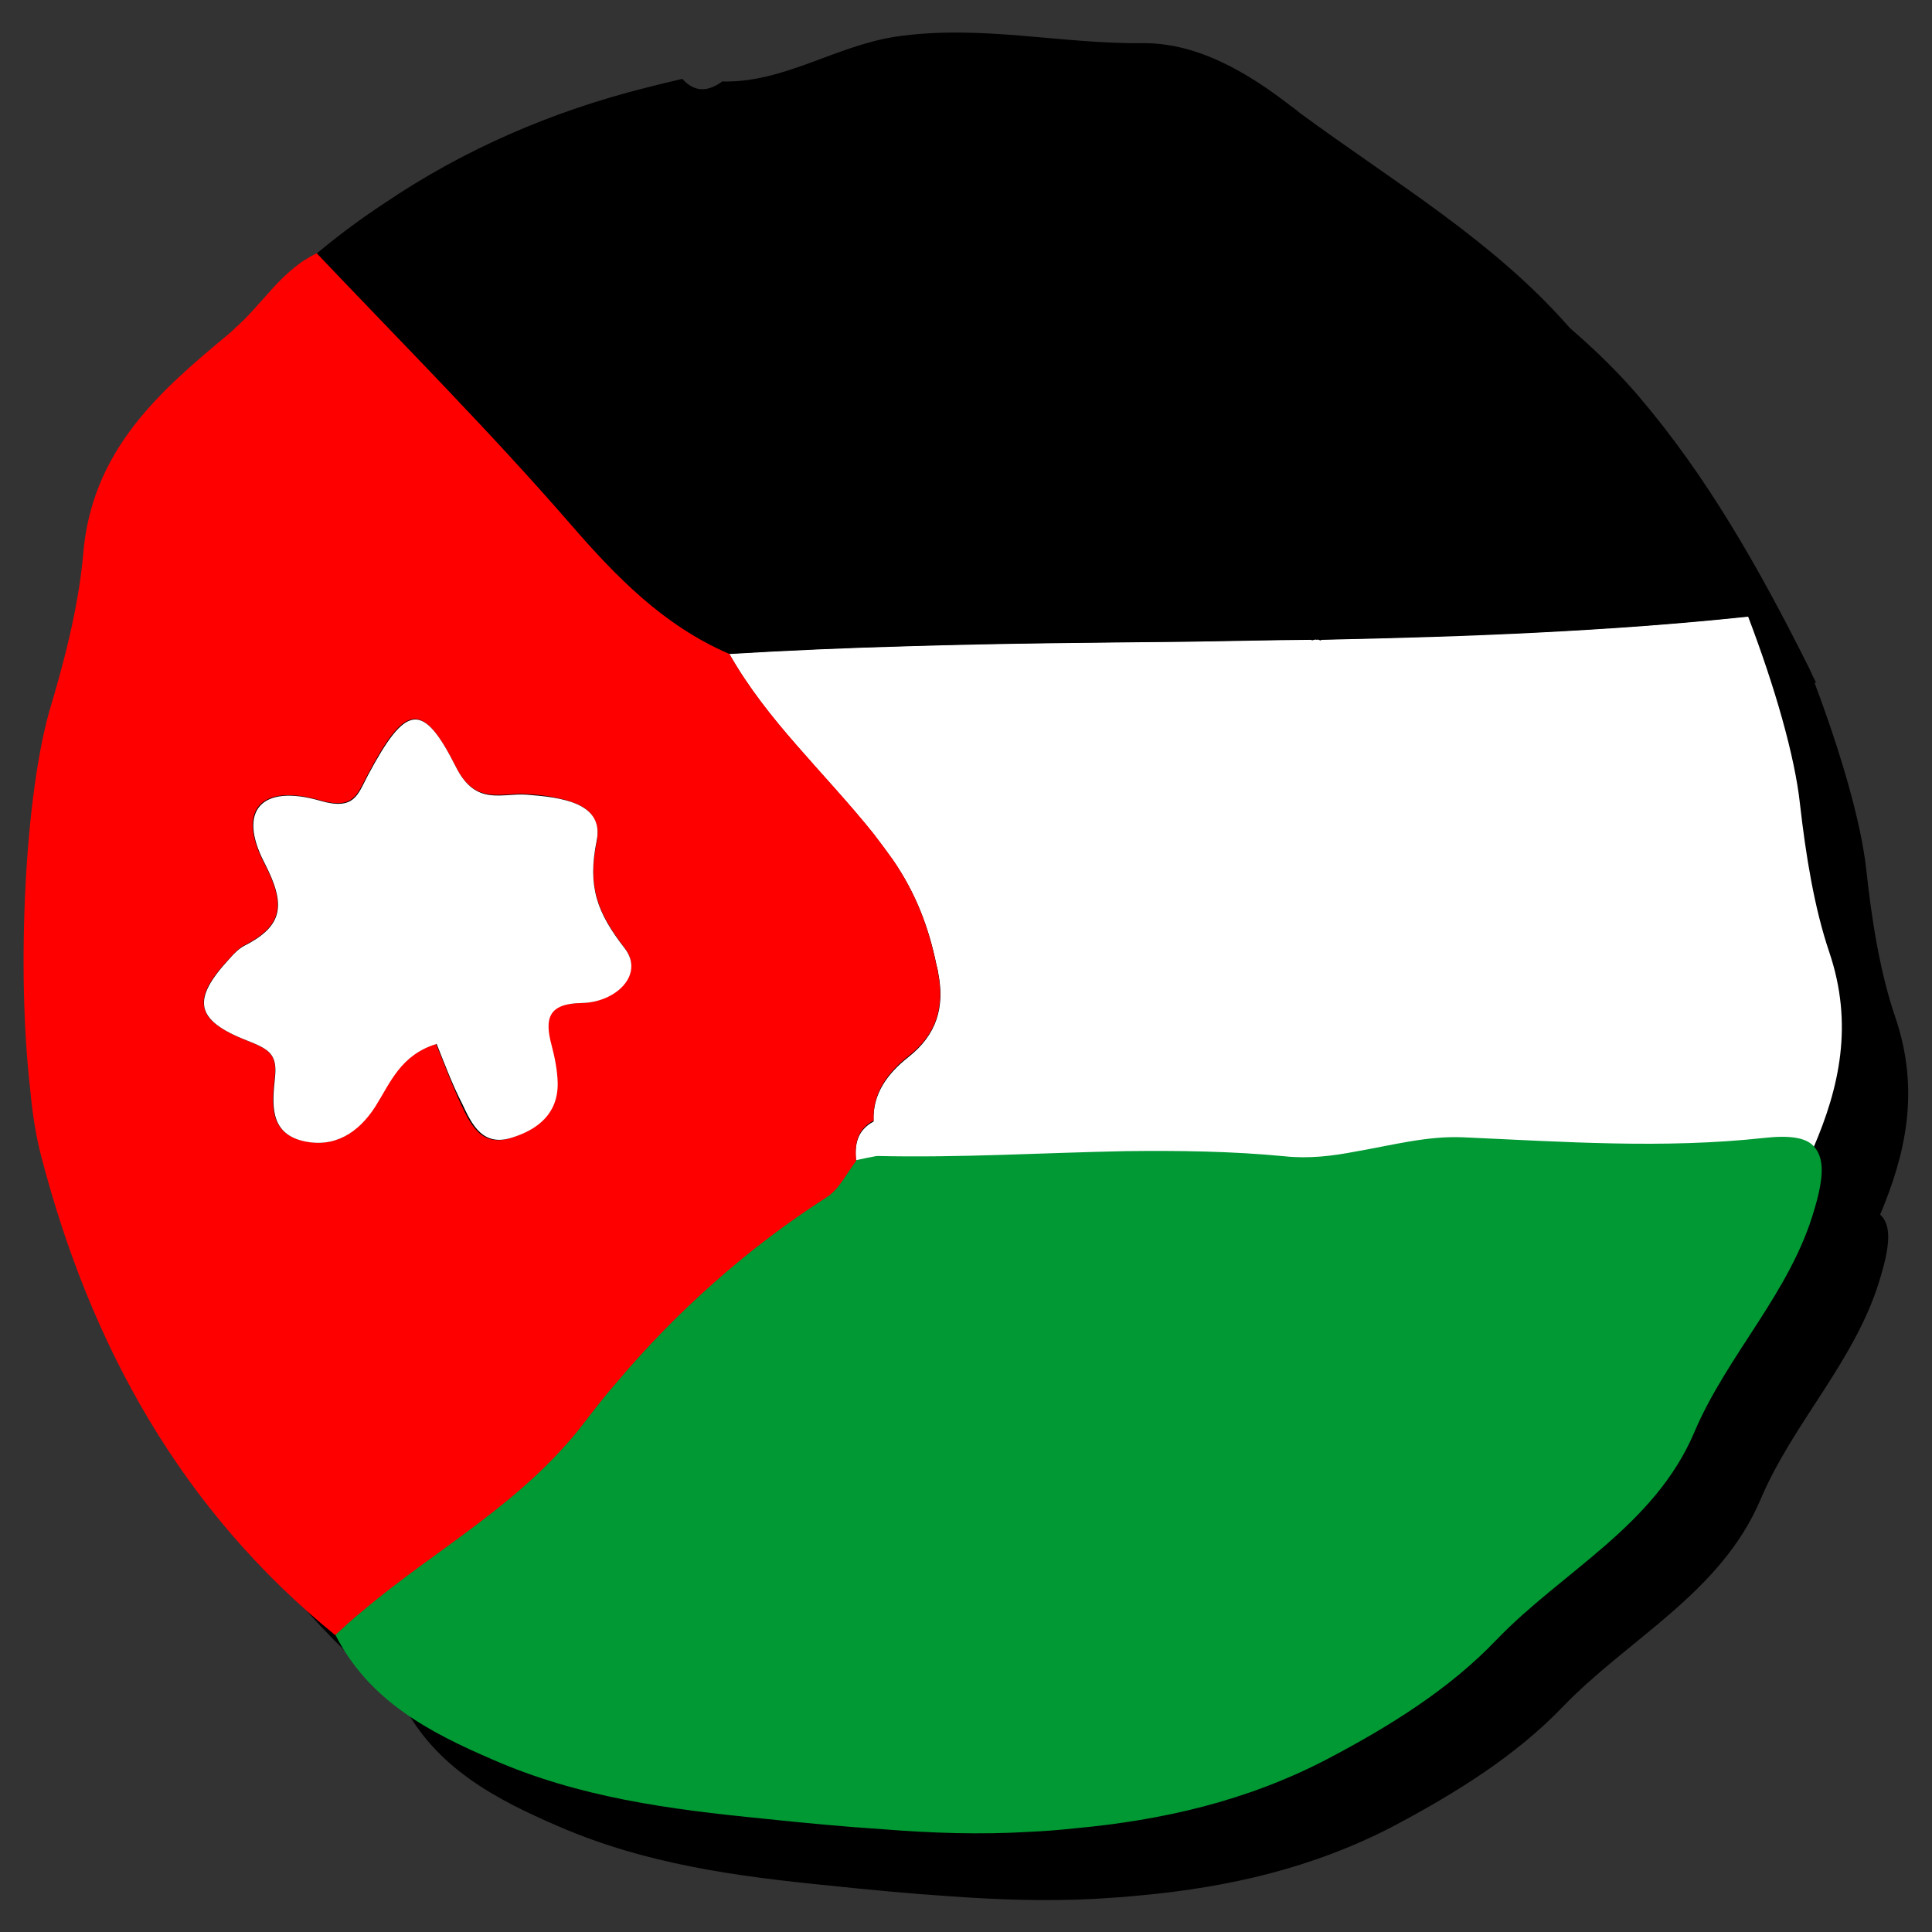 <?xml version="1.0" encoding="utf-8"?>
<!-- Generator: Adobe Illustrator 26.3.1, SVG Export Plug-In . SVG Version: 6.00 Build 0)  -->
<svg version="1.1" id="Layer_1" xmlns="http://www.w3.org/2000/svg" xmlns:xlink="http://www.w3.org/1999/xlink" x="0px" y="0px"
	 viewBox="0 0 60 60" style="enable-background:new 0 0 60 60;" xml:space="preserve">
<rect x="0" y="0" width="60" height="60" fill="#333333" stroke="none"/>
<style type="text/css">
	.st0{fill:#0066CC;}
	.st1{fill:#FFFFFF;}
	.st2{fill:#3399FF;}
	.st3{fill:#FF0000;}
	.st4{fill:#FF0A0A;}
	.st5{fill:#003399;}
	.st6{fill:url(#SVGID_1_);}
	.st7{fill:url(#SVGID_00000074421907158781461720000017755234555465096064_);}
	.st8{fill:url(#SVGID_00000060728196271004236410000004719891506139056789_);}
	.st9{fill:#009933;}
	.st10{fill:url(#SVGID_00000063593583135107457840000017181366087930536607_);}
	.st11{fill:url(#SVGID_00000062166038086484710120000003771085128502421137_);}
	.st12{fill:url(#SVGID_00000064322509652616965540000005457857494617656991_);}
</style>
<g>
	<path d="M58.87,31.62c-0.48-1.39-0.74-3.03-0.91-4.6c-0.16-1.49-0.79-3.64-1.61-5.82h0.05c-0.08-0.15-0.15-0.3-0.21-0.44
		c-1.58-3.16-3.2-6-5.33-8.49c-2.36-2.74-5.53-4.59-8.42-6.72c-0.1-0.09-0.21-0.16-0.31-0.24c-1.26-0.96-2.81-1.93-4.54-1.93h-0.01
		c-0.01,0-0.01,0-0.03,0c-2.55,0.03-5.04-0.59-7.67-0.2C28,3.47,26.4,4.63,24.5,4.58c-0.44,0.33-0.85,0.35-1.24-0.08
		c-0.39,0.09-0.78,0.18-1.15,0.28c-2.9,0.74-5.6,1.9-8.07,3.56c-0.73,0.48-1.44,1-2.13,1.58c-0.14,0.06-0.28,0.14-0.4,0.23h-0.01
		c-0.43,0.29-0.79,0.65-1.13,1.04c-0.33,0.36-0.64,0.74-1,1.05c-0.06,0.06-0.13,0.13-0.19,0.18c-2.15,1.78-4.3,3.63-4.55,6.9
		c-0.04,0.43-0.1,0.88-0.18,1.33c-0.19,1.1-0.49,2.23-0.81,3.31C2.83,26.66,2.58,32.23,3,35.91c0.07,0.79,0.19,1.49,0.34,2.06
		c1.53,5.88,4.35,10.98,9.13,14.87c1.04,2.05,2.9,3.03,4.9,3.89c2.69,1.16,5.47,1.54,8.4,1.83c1.24,0.13,2.49,0.25,3.73,0.33
		c1.5,0.11,3.01,0.16,4.52,0.08c0.48-0.03,0.95-0.06,1.43-0.11c2.69-0.25,5.32-0.84,7.83-2.15c1.94-1.03,3.79-2.18,5.25-3.7
		c2.05-2.13,4.9-3.53,6.14-6.43c1.03-2.44,3-4.36,3.74-6.95c0.29-0.98,0.33-1.59-0.02-1.91C59.18,35.84,59.63,33.88,58.87,31.62z
		 M43.1,21.91c-0.05,0.06-0.1,0.11-0.16,0.16c-0.05-0.05-0.11-0.11-0.16-0.16H43.1z M20.17,33.2c0.91-0.05,1.67-0.71,1.43-1.41
		C21.85,32.49,21.08,33.15,20.17,33.2z M18.66,37.04c-0.22,0.15-0.46,0.27-0.74,0.36c-0.34,0.11-0.6,0.08-0.8-0.03
		c0.21,0.11,0.47,0.14,0.81,0.03C18.19,37.3,18.44,37.18,18.66,37.04z M20.6,27.91c0,0,0-0.01,0-0.01
		C20.6,27.9,20.6,27.9,20.6,27.91C20.6,27.9,20.6,27.9,20.6,27.91z M20.57,28.16c0-0.01,0-0.02,0-0.02
		C20.57,28.15,20.57,28.15,20.57,28.16c-0.02,0.1-0.03,0.18-0.04,0.27C20.54,28.34,20.55,28.26,20.57,28.16z M20.05,27.07
		C20.05,27.07,20.05,27.07,20.05,27.07C20.05,27.07,20.05,27.07,20.05,27.07z M18.63,26.75c0.17,0.01,0.35,0.03,0.52,0.06l0.07,0.01
		C19.03,26.79,18.83,26.77,18.63,26.75z M16.21,25.88c-1.04-2.07-1.56-1.94-2.73,0.25c-0.14,0.27-0.25,0.52-0.41,0.68
		c0.16-0.17,0.26-0.42,0.41-0.69C14.64,23.94,15.17,23.81,16.21,25.88c0.56,1.11,1.28,0.86,1.99,0.85
		C17.48,26.74,16.77,27,16.21,25.88z M16.52,36.63c-0.05-0.09-0.09-0.18-0.14-0.28c-0.27-0.6-0.51-1.22-0.77-1.87c0,0,0,0,0,0
		c0.26,0.64,0.49,1.27,0.77,1.87C16.43,36.45,16.47,36.54,16.52,36.63z M19.11,36.58c0.15-0.24,0.24-0.53,0.23-0.89
		c0-0.39-0.08-0.79-0.19-1.18c-0.01-0.03-0.01-0.05-0.02-0.07c0.01,0.02,0.01,0.05,0.02,0.07c0.1,0.39,0.19,0.79,0.19,1.18
		C19.35,36.05,19.26,36.34,19.11,36.58z M9.64,31.43c1.24-0.63,1.28-1.3,0.61-2.58c-0.42-0.81-0.44-1.43-0.13-1.77
		c-0.31,0.34-0.29,0.96,0.13,1.77C10.92,30.13,10.89,30.8,9.64,31.43c-0.14,0.08-0.26,0.2-0.38,0.32C9.38,31.62,9.5,31.5,9.64,31.43
		z M8.42,33c0.01-0.05,0.03-0.09,0.04-0.14C8.44,32.91,8.43,32.95,8.42,33z M8.47,32.84c0.1-0.25,0.29-0.52,0.57-0.84
		C8.76,32.32,8.57,32.59,8.47,32.84z M8.4,33.06c-0.01,0.03-0.01,0.06-0.01,0.09C8.39,33.12,8.4,33.09,8.4,33.06z M8.4,33.31
		c0-0.01,0-0.02,0-0.04C8.4,33.28,8.4,33.3,8.4,33.31z M10.59,35.52c0.06-0.47-0.04-0.69-0.29-0.86
		C10.55,34.82,10.65,35.05,10.59,35.52c-0.06,0.55-0.12,1.17,0.2,1.58C10.47,36.69,10.53,36.07,10.59,35.52z M12.2,37.53
		c0.45-0.07,0.83-0.3,1.16-0.65C13.03,37.23,12.65,37.46,12.2,37.53z"/>
	<g>
		<path class="st1" d="M56.32,35.64c-0.24-0.26-0.74-0.34-1.54-0.25c-3.13,0.34-6.22,0.11-9.34-0.02c-1.11-0.05-2.21,0.25-3.33,0.44
			c-0.73,0.14-1.46,0.23-2.21,0.15c-1.65-0.16-3.3-0.19-4.95-0.16c-2.56,0.05-5.14,0.21-7.72,0.15c-0.21,0.04-0.43,0.08-0.64,0.13
			c-0.06-0.53,0.03-0.98,0.54-1.25c-0.04-0.88,0.46-1.51,1.08-2c0.89-0.7,1.13-1.56,0.93-2.6c-0.01-0.1-0.04-0.19-0.06-0.28
			c-0.24-1.16-0.64-2.21-1.34-3.23c-0.2-0.28-0.4-0.55-0.6-0.81c-0.76-0.95-1.6-1.84-2.39-2.75c-0.78-0.89-1.51-1.81-2.1-2.85
			c1.84-0.11,3.69-0.19,5.54-0.24c2.89-0.09,5.78-0.11,8.69-0.14c1.28-0.02,2.56-0.05,3.84-0.06c0.05,0.05,0.12-0.05,0.17,0
			c0.06-0.05,0.1,0.06,0.15,0c2.28-0.05,4.54-0.11,6.83-0.23c2.13-0.11,4.26-0.26,6.42-0.49c0.83,2.18,1.45,4.33,1.61,5.82
			c0.18,1.58,0.44,3.21,0.91,4.6C57.57,31.82,57.12,33.78,56.32,35.64z"/>
		<path class="st9" d="M56.35,37.55c-0.74,2.59-2.71,4.51-3.74,6.95c-1.24,2.9-4.09,4.3-6.14,6.43c-1.46,1.53-3.31,2.68-5.25,3.7
			c-2.51,1.31-5.14,1.9-7.83,2.15c-0.48,0.05-0.95,0.09-1.43,0.11c-1.5,0.09-3.01,0.04-4.52-0.08c-1.24-0.08-2.49-0.2-3.73-0.33
			c-2.94-0.29-5.72-0.66-8.4-1.83c-2-0.86-3.86-1.84-4.9-3.89c0.28-0.26,0.55-0.51,0.85-0.75c2.29-1.94,4.97-3.34,6.9-5.87
			c0.33-0.43,0.65-0.84,1-1.24c1.84-2.18,4.04-4.15,6.5-5.73c0.4-0.25,0.63-0.75,0.93-1.14c0.21-0.05,0.43-0.09,0.64-0.13
			c2.58,0.06,5.15-0.1,7.72-0.15c1.65-0.02,3.3,0,4.95,0.16c0.75,0.08,1.49-0.01,2.21-0.15c1.11-0.19,2.21-0.49,3.33-0.44
			c3.13,0.14,6.22,0.36,9.34,0.02c0.8-0.09,1.3-0.01,1.54,0.25C56.67,35.96,56.64,36.57,56.35,37.55z"/>
		<path class="st3" d="M29.13,30.21c-0.01-0.1-0.04-0.19-0.06-0.28c-0.24-1.16-0.64-2.21-1.34-3.23c-0.2-0.28-0.4-0.55-0.6-0.81
			c-0.76-0.95-1.6-1.84-2.39-2.75c-0.78-0.89-1.51-1.81-2.1-2.85c-2.03-0.88-3.49-2.38-4.92-4.03c-2.51-2.89-5.23-5.62-7.87-8.4
			C9.72,7.92,9.58,8,9.46,8.08H9.45C9.02,8.37,8.66,8.73,8.32,9.12c-0.33,0.36-0.64,0.74-1,1.05c-0.06,0.06-0.13,0.13-0.19,0.18
			c-2.15,1.78-4.3,3.63-4.55,6.9c-0.04,0.43-0.1,0.88-0.18,1.33c-0.19,1.1-0.49,2.23-0.81,3.31c-0.83,2.71-1.08,8.28-0.65,11.96
			c0.07,0.79,0.19,1.49,0.34,2.06c1.53,5.88,4.35,10.98,9.13,14.87c0.28-0.26,0.55-0.51,0.85-0.75c2.29-1.94,4.97-3.34,6.9-5.87
			c0.33-0.43,0.65-0.84,1-1.24c1.84-2.18,4.04-4.15,6.5-5.73c0.4-0.25,0.63-0.75,0.93-1.14c-0.06-0.53,0.03-0.98,0.54-1.25
			c-0.04-0.88,0.46-1.51,1.08-2C29.1,32.11,29.33,31.25,29.13,30.21z M18.03,31.15c-1.04,0.01-1.15,0.49-0.93,1.31
			c0.1,0.39,0.19,0.79,0.19,1.18c0.01,0.95-0.63,1.44-1.43,1.7c-0.9,0.29-1.24-0.4-1.54-1.04c-0.28-0.6-0.51-1.23-0.78-1.88
			c-1.11,0.34-1.44,1.21-1.9,1.94c-0.53,0.84-1.29,1.31-2.26,1.06c-1.04-0.25-0.94-1.18-0.85-1.96c0.09-0.74-0.2-0.88-0.88-1.15
			c-0.56-0.23-0.94-0.44-1.14-0.69c-0.03-0.03-0.05-0.05-0.06-0.08c-0.03-0.04-0.05-0.08-0.06-0.11c0,0-0.01-0.01-0.01-0.03
			c-0.18-0.43,0.09-0.94,0.75-1.64c0.14-0.15,0.28-0.31,0.45-0.4c1.24-0.63,1.28-1.3,0.61-2.58c-0.84-1.63-0.09-2.45,1.74-1.93
			c1.08,0.31,1.16-0.2,1.49-0.8c1.16-2.19,1.69-2.31,2.73-0.25c0.61,1.23,1.43,0.8,2.2,0.86c0.24,0.01,0.5,0.04,0.75,0.08l0.19,0.04
			c0.06,0.01,0.11,0.03,0.18,0.04c0.06,0.01,0.13,0.03,0.18,0.05c0.25,0.08,0.48,0.18,0.63,0.33c0.06,0.06,0.11,0.11,0.15,0.19
			c0.04,0.06,0.06,0.13,0.09,0.2c0.02,0.08,0.04,0.16,0.04,0.25c0,0.04,0,0.08-0.01,0.11c0,0.05,0,0.1-0.01,0.15
			c-0.3,1.43,0.01,2.23,0.86,3.34C20.02,30.26,19.1,31.13,18.03,31.15z"/>
		<path d="M54.33,19.14h-0.05c-2.15,0.23-4.29,0.38-6.42,0.49c-2.29,0.11-4.55,0.18-6.83,0.23h-0.33c-1.28,0.01-2.56,0.04-3.84,0.06
			c-2.91,0.03-5.8,0.05-8.69,0.14c-1.85,0.05-3.7,0.13-5.54,0.24c-2.03-0.88-3.49-2.38-4.92-4.03c-2.51-2.89-5.23-5.62-7.87-8.4
			c0.69-0.58,1.4-1.1,2.13-1.58c2.46-1.66,5.17-2.83,8.07-3.56c0.38-0.1,0.76-0.19,1.15-0.28c0.39,0.43,0.8,0.4,1.24,0.08
			c1.9,0.05,3.5-1.1,5.38-1.39c2.63-0.39,5.12,0.23,7.67,0.2c0.01,0,0.01,0,0.03,0h0.01c1.73,0,3.28,0.96,4.54,1.93
			c0.1,0.08,0.21,0.15,0.31,0.24c2.89,2.13,6.05,3.98,8.42,6.72c2.13,2.49,3.75,5.33,5.33,8.49C54.18,18.84,54.26,18.99,54.33,19.14
			z"/>
		<path class="st1" d="M13.56,32.42c-1.12,0.34-1.44,1.21-1.9,1.94c-0.53,0.83-1.29,1.31-2.27,1.07c-1.04-0.26-0.93-1.18-0.85-1.97
			c0.08-0.74-0.2-0.88-0.88-1.15c-1.63-0.64-1.7-1.28-0.52-2.55c0.13-0.15,0.28-0.3,0.45-0.39c1.24-0.63,1.28-1.3,0.62-2.58
			c-0.84-1.62-0.09-2.45,1.74-1.92c1.07,0.31,1.16-0.2,1.48-0.8c1.17-2.19,1.69-2.32,2.73-0.25c0.62,1.23,1.42,0.8,2.2,0.86
			c1.05,0.08,2.41,0.24,2.17,1.43c-0.29,1.43,0.01,2.23,0.87,3.34c0.63,0.82-0.28,1.69-1.35,1.7c-1.03,0.02-1.14,0.49-0.92,1.31
			c0.1,0.38,0.18,0.78,0.19,1.18c0.01,0.95-0.62,1.44-1.42,1.69c-0.9,0.29-1.24-0.39-1.54-1.04C14.05,33.69,13.82,33.07,13.56,32.42
			z"/>
	</g>
</g>
</svg>
